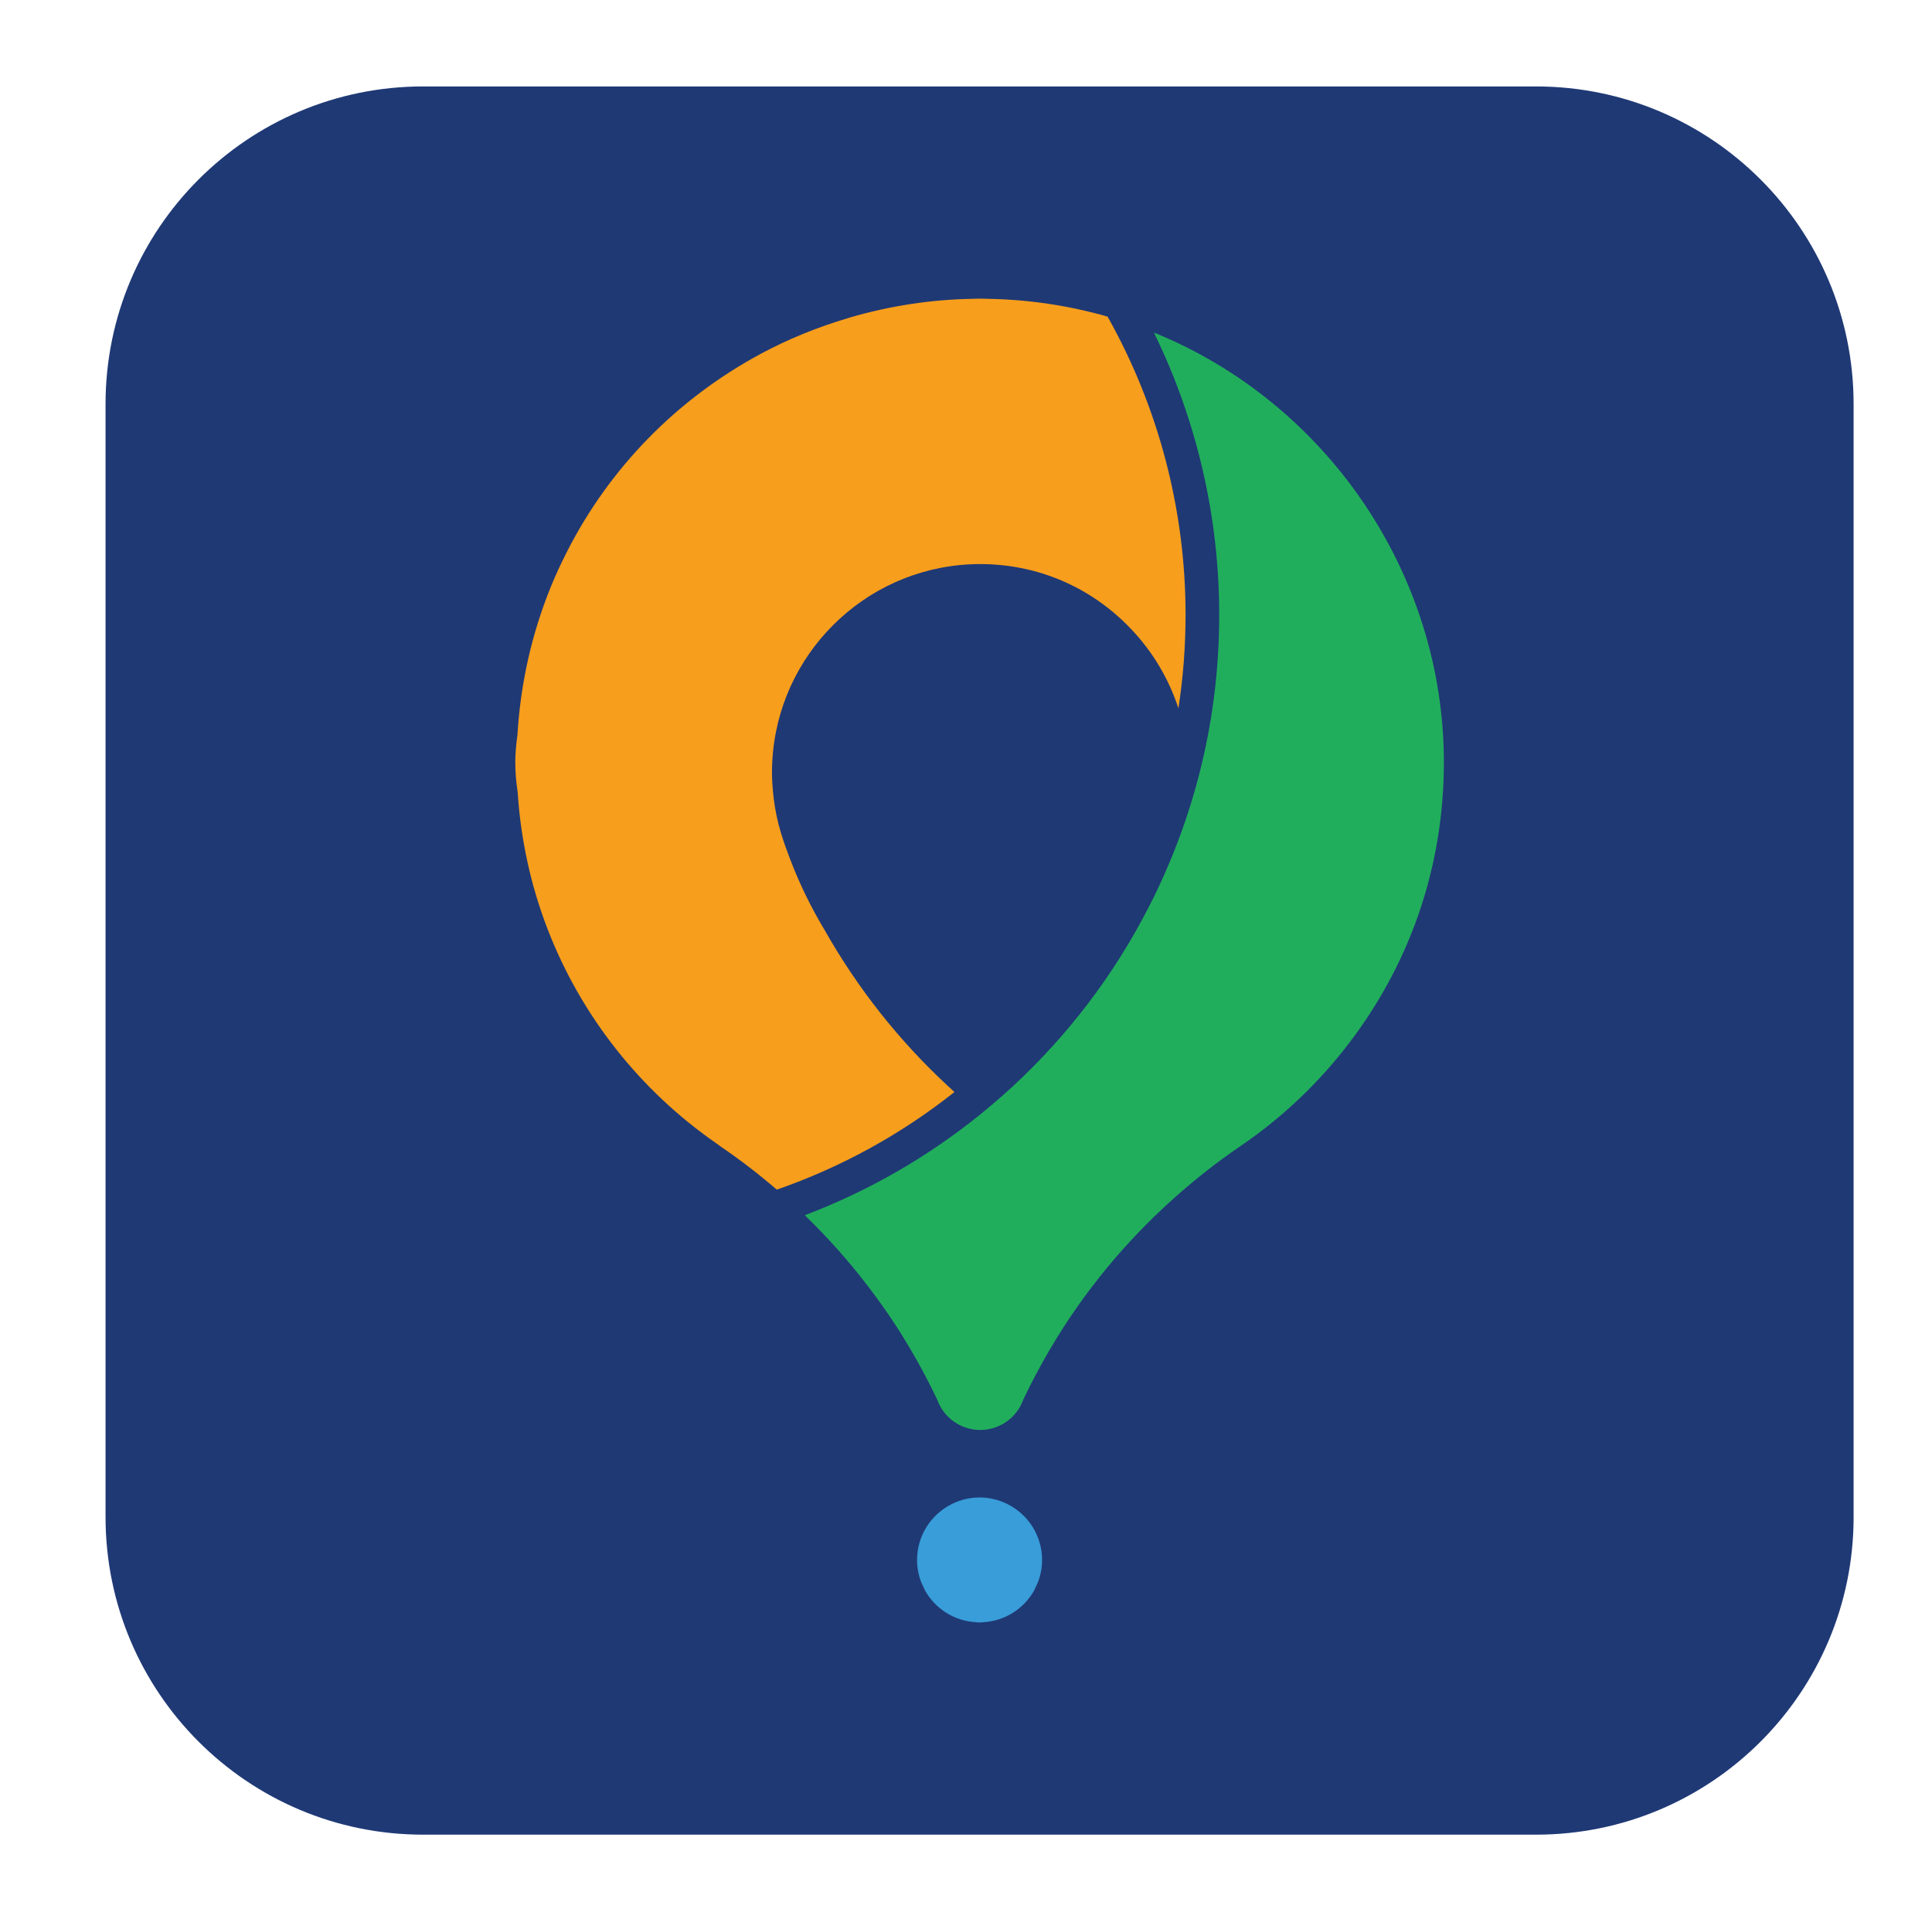 <?xml version="1.0" encoding="utf-8"?>
<!-- Generator: Adobe Illustrator 17.0.0, SVG Export Plug-In . SVG Version: 6.00 Build 0)  -->
<!DOCTYPE svg PUBLIC "-//W3C//DTD SVG 1.1//EN" "http://www.w3.org/Graphics/SVG/1.1/DTD/svg11.dtd">
<svg version="1.1" id="Layer_1" xmlns="http://www.w3.org/2000/svg" xmlns:xlink="http://www.w3.org/1999/xlink" x="0px" y="0px"
	 width="172.414px" height="170.345px" viewBox="0 0 172.414 170.345" enable-background="new 0 0 172.414 170.345"
	 xml:space="preserve">
<g>
	<path fill="#1F3975" d="M165.419,135.366c0,15.655-12.691,28.346-28.346,28.346H37.765c-15.655,0-28.346-12.691-28.346-28.346
		V36.059c0-15.655,12.691-28.346,28.346-28.346h99.307c15.655,0,28.346,12.691,28.346,28.346V135.366z"/>
	<path fill="#21AE5C" d="M71.822,108.438c1.694,1.641,3.282,3.381,4.741,5.194c1.478,1.838,2.81,3.706,3.959,5.555
		c0.252,0.405,0.5,0.813,0.742,1.225c0.878,1.495,1.675,3.001,2.371,4.477l0.041,0.096c0.034,0.086,0.069,0.171,0.108,0.255
		c0.037,0.079,0.077,0.166,0.123,0.25c0.721,1.303,2.088,2.11,3.571,2.11c1.482,0,2.85-0.808,3.57-2.108
		c0.046-0.083,0.086-0.172,0.127-0.26c0.037-0.078,0.071-0.159,0.103-0.241l0.043-0.102c0.696-1.477,1.494-2.982,2.371-4.475
		c3.002-5.112,6.804-9.721,11.3-13.697c1.835-1.621,3.713-3.089,5.584-4.363l0.184-0.128c3.478-2.374,6.568-5.258,9.192-8.578
		c5.823-7.367,8.901-16.228,8.901-25.625c0-16.836-10.47-32.099-25.877-38.348c3.822,7.811,5.828,16.437,5.828,25.172
		c0,8.409-1.792,16.528-5.327,24.131c-0.301,0.663-0.635,1.344-1.017,2.069c-3.084,5.992-7.164,11.354-12.119,15.929
		c-0.611,0.563-1.236,1.11-1.87,1.646c-0.302,0.256-0.606,0.511-0.914,0.761C82.801,103.239,77.518,106.278,71.822,108.438z"/>
	<g>
		<path fill="#389DD9" d="M89.882,134.201c-0.744-0.367-1.578-0.579-2.464-0.579c-0.886,0-1.72,0.212-2.464,0.579
			c-1.843,0.91-3.114,2.804-3.114,4.999c0,0.708,0.137,1.383,0.378,2.006c0.053,0.113,0.108,0.225,0.16,0.338
			c0.054,0.116,0.104,0.235,0.157,0.352c0.905,1.635,2.608,2.756,4.583,2.862c0.1,0.005,0.198,0.021,0.3,0.021
			c0.102,0,0.199-0.015,0.3-0.021c1.974-0.106,3.678-1.227,4.583-2.862c0.053-0.117,0.103-0.235,0.157-0.352
			c0.052-0.113,0.107-0.225,0.16-0.338c0.241-0.623,0.378-1.298,0.378-2.006C92.996,137.004,91.726,135.111,89.882,134.201z"/>
	</g>
	<path fill="#F79E1C" d="M98.84,28.252c-3.477-0.992-7.056-1.525-10.65-1.586l-0.324-0.01c-0.26-0.01-0.521-0.01-0.78,0l-0.321,0.01
		c-3.685,0.062-7.366,0.625-10.947,1.674l-0.232,0.074c-2.707,0.809-5.284,1.864-7.65,3.134
		c-7.608,4.085-13.553,10.26-17.311,17.629c-0.536,1.052-1.039,2.121-1.484,3.22c-1.664,4.108-2.682,8.52-2.958,13.11l-0.011,0.116
		c-0.127,0.918-0.187,1.68-0.187,2.399c0,0.842,0.066,1.692,0.203,2.599l0.014,0.125c0.546,8.387,3.59,16.306,8.801,22.899
		c2.539,3.213,5.541,6.032,8.923,8.379l0.436,0.316c1.694,1.155,3.355,2.433,4.96,3.814c5.751-1.998,11.08-4.926,15.858-8.712
		c-0.208-0.188-0.414-0.376-0.619-0.565c-4.334-4.021-8.011-8.668-10.928-13.814c-1.219-2.02-2.269-4.165-3.101-6.344
		c-0.261-0.684-0.514-1.37-0.738-2.07c-0.081-0.252-0.152-0.508-0.224-0.765l-0.09-0.318c-0.254-0.994-0.416-1.992-0.505-2.992
		c-0.049-0.551-0.083-1.103-0.083-1.656c0-0.616,0.034-1.223,0.092-1.824c0.92-9.394,8.86-16.76,18.492-16.76
		c5.093,0,9.849,2.03,13.391,5.718c1.983,2.063,3.438,4.507,4.296,7.156c0.425-2.746,0.638-5.537,0.638-8.362
		C105.803,45.532,103.397,36.349,98.84,28.252z"/>
</g>
</svg>
